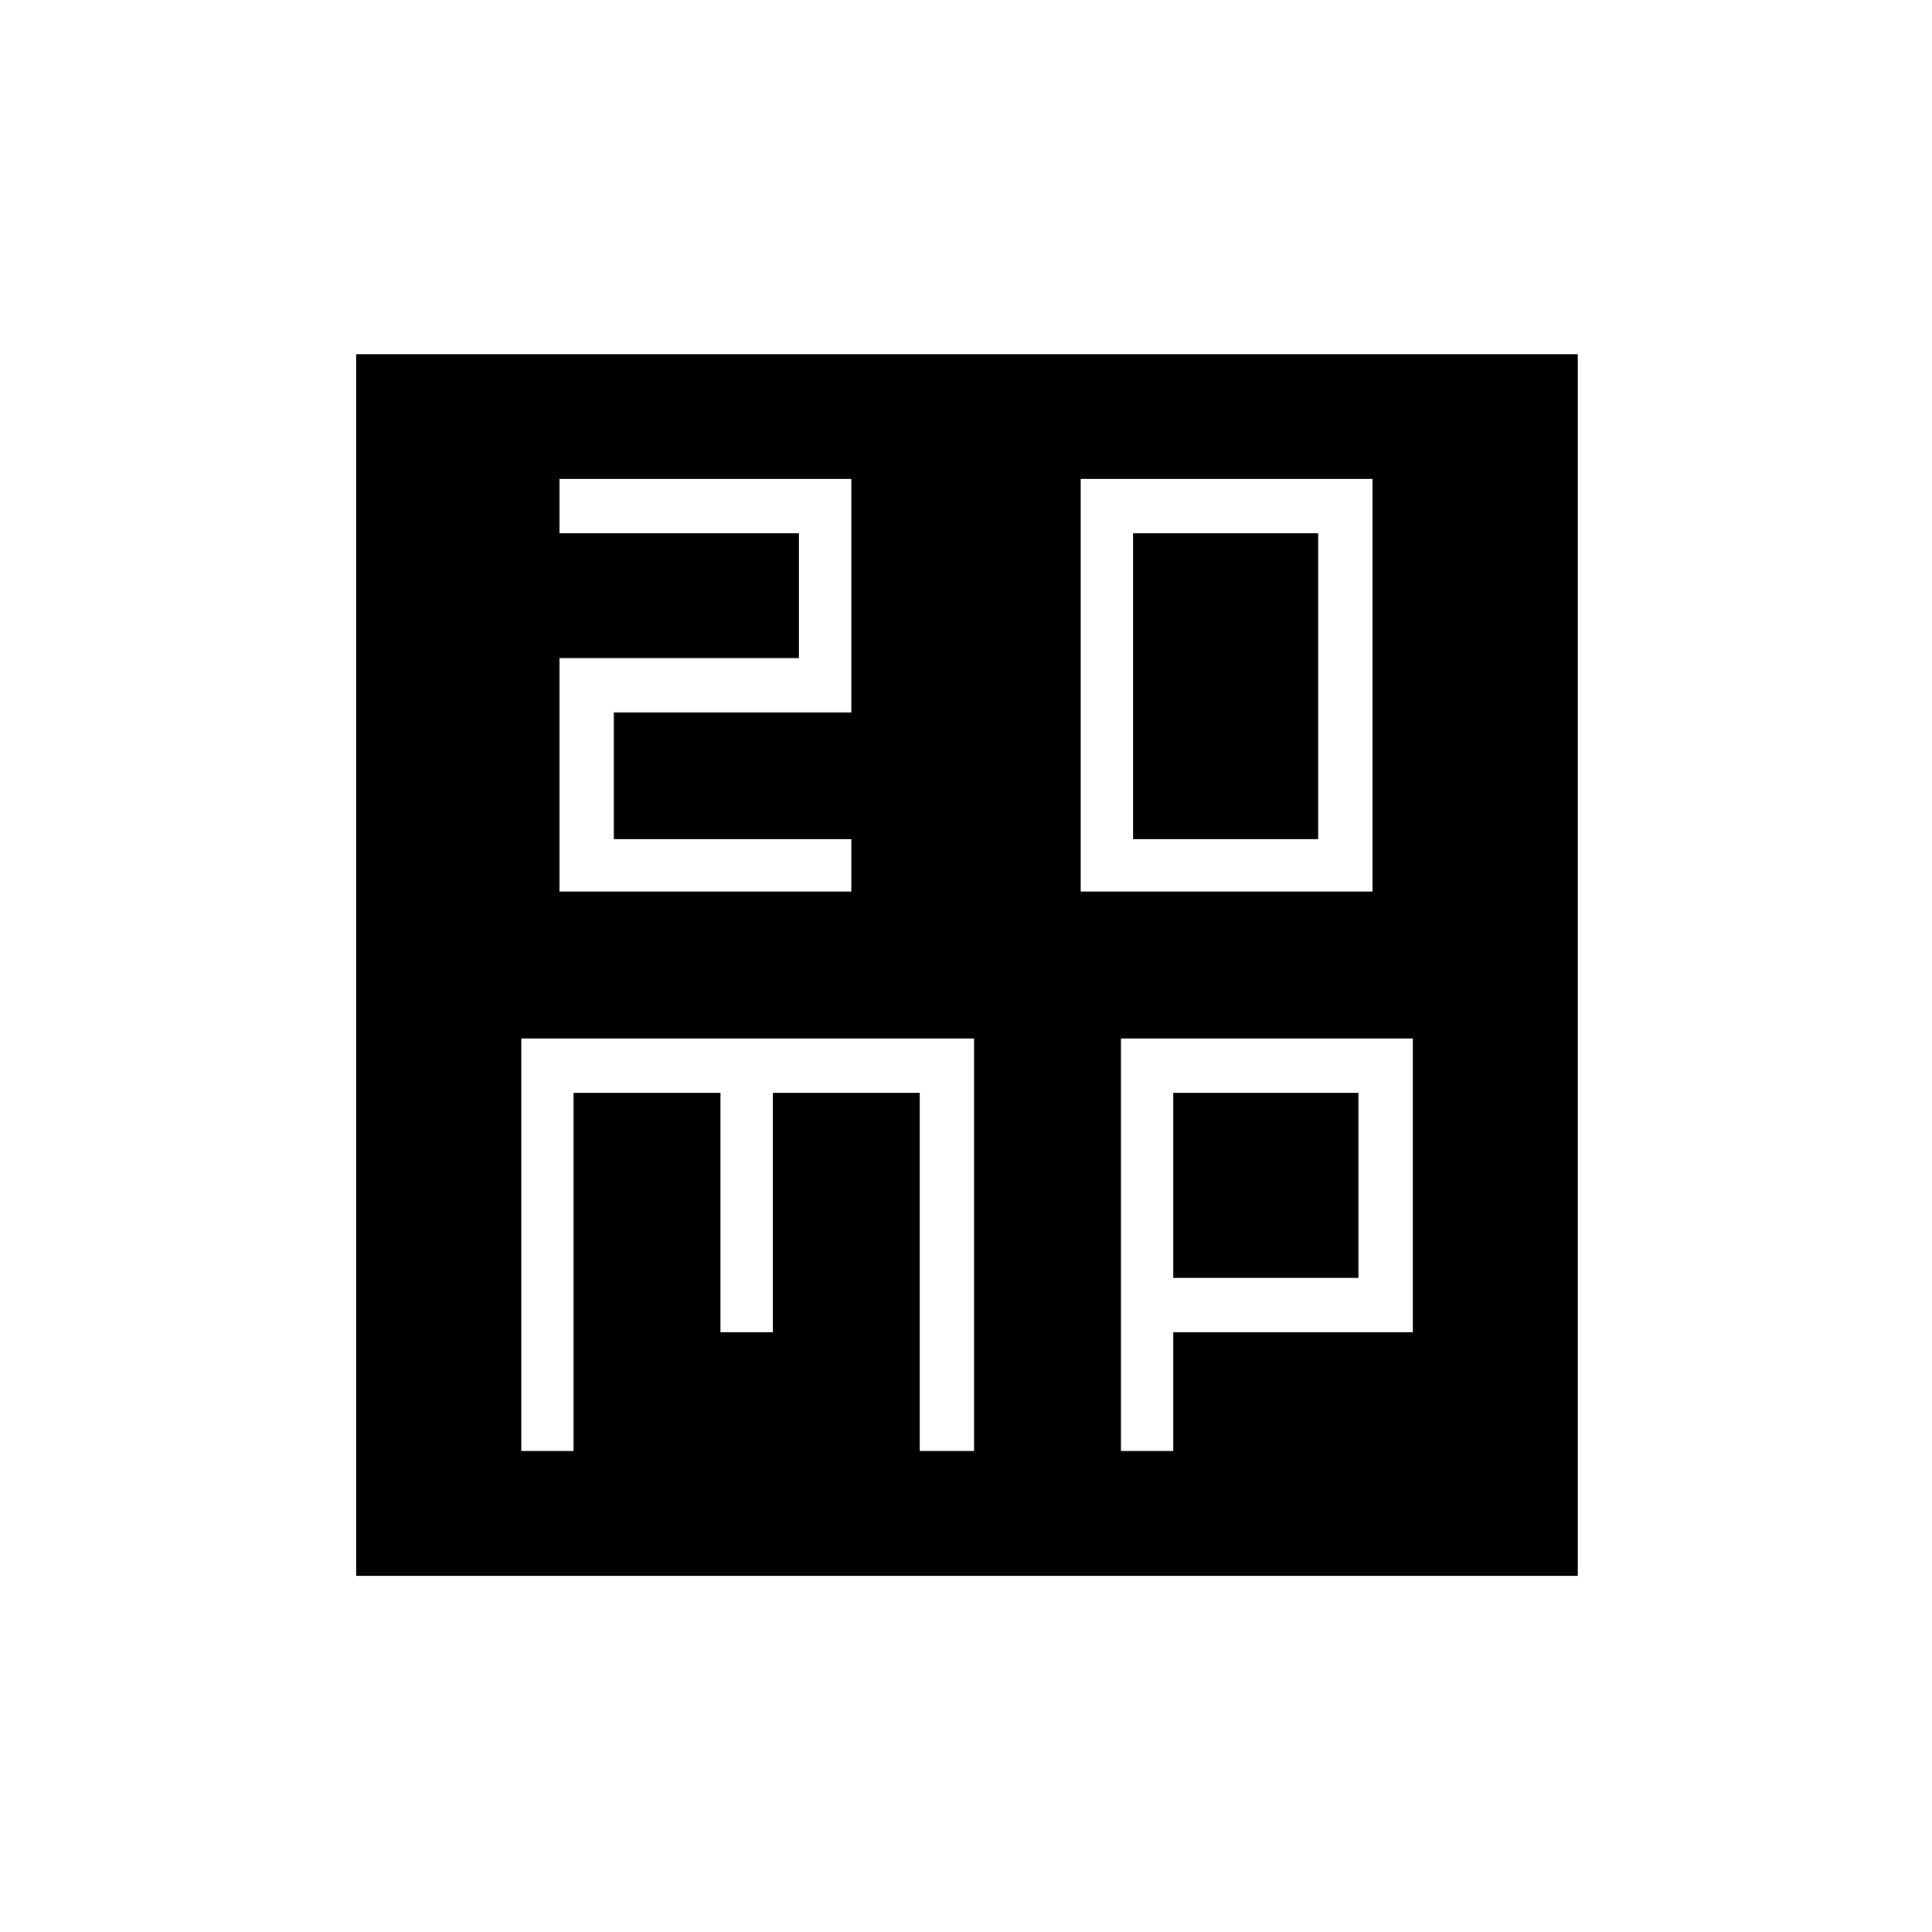 <svg xmlns="http://www.w3.org/2000/svg" height="24" width="24"><path d="M14.075 10.425V6.625H16.375V10.425ZM13.425 11.075H17.05V5.95H13.425ZM6.95 11.075H10.575V10.425H7.625V8.85H10.575V5.95H6.95V6.625H9.925V8.175H6.95ZM4.425 19.575V4.4H19.6V19.575ZM6.475 18.025H7.125V13.575H8.95V16.55H9.6V13.575H11.425V18.025H12.1V12.9H6.475ZM13.925 18.025H14.575V16.55H17.55V12.9H13.925ZM14.575 13.575H16.875V15.875H14.575Z"/></svg>